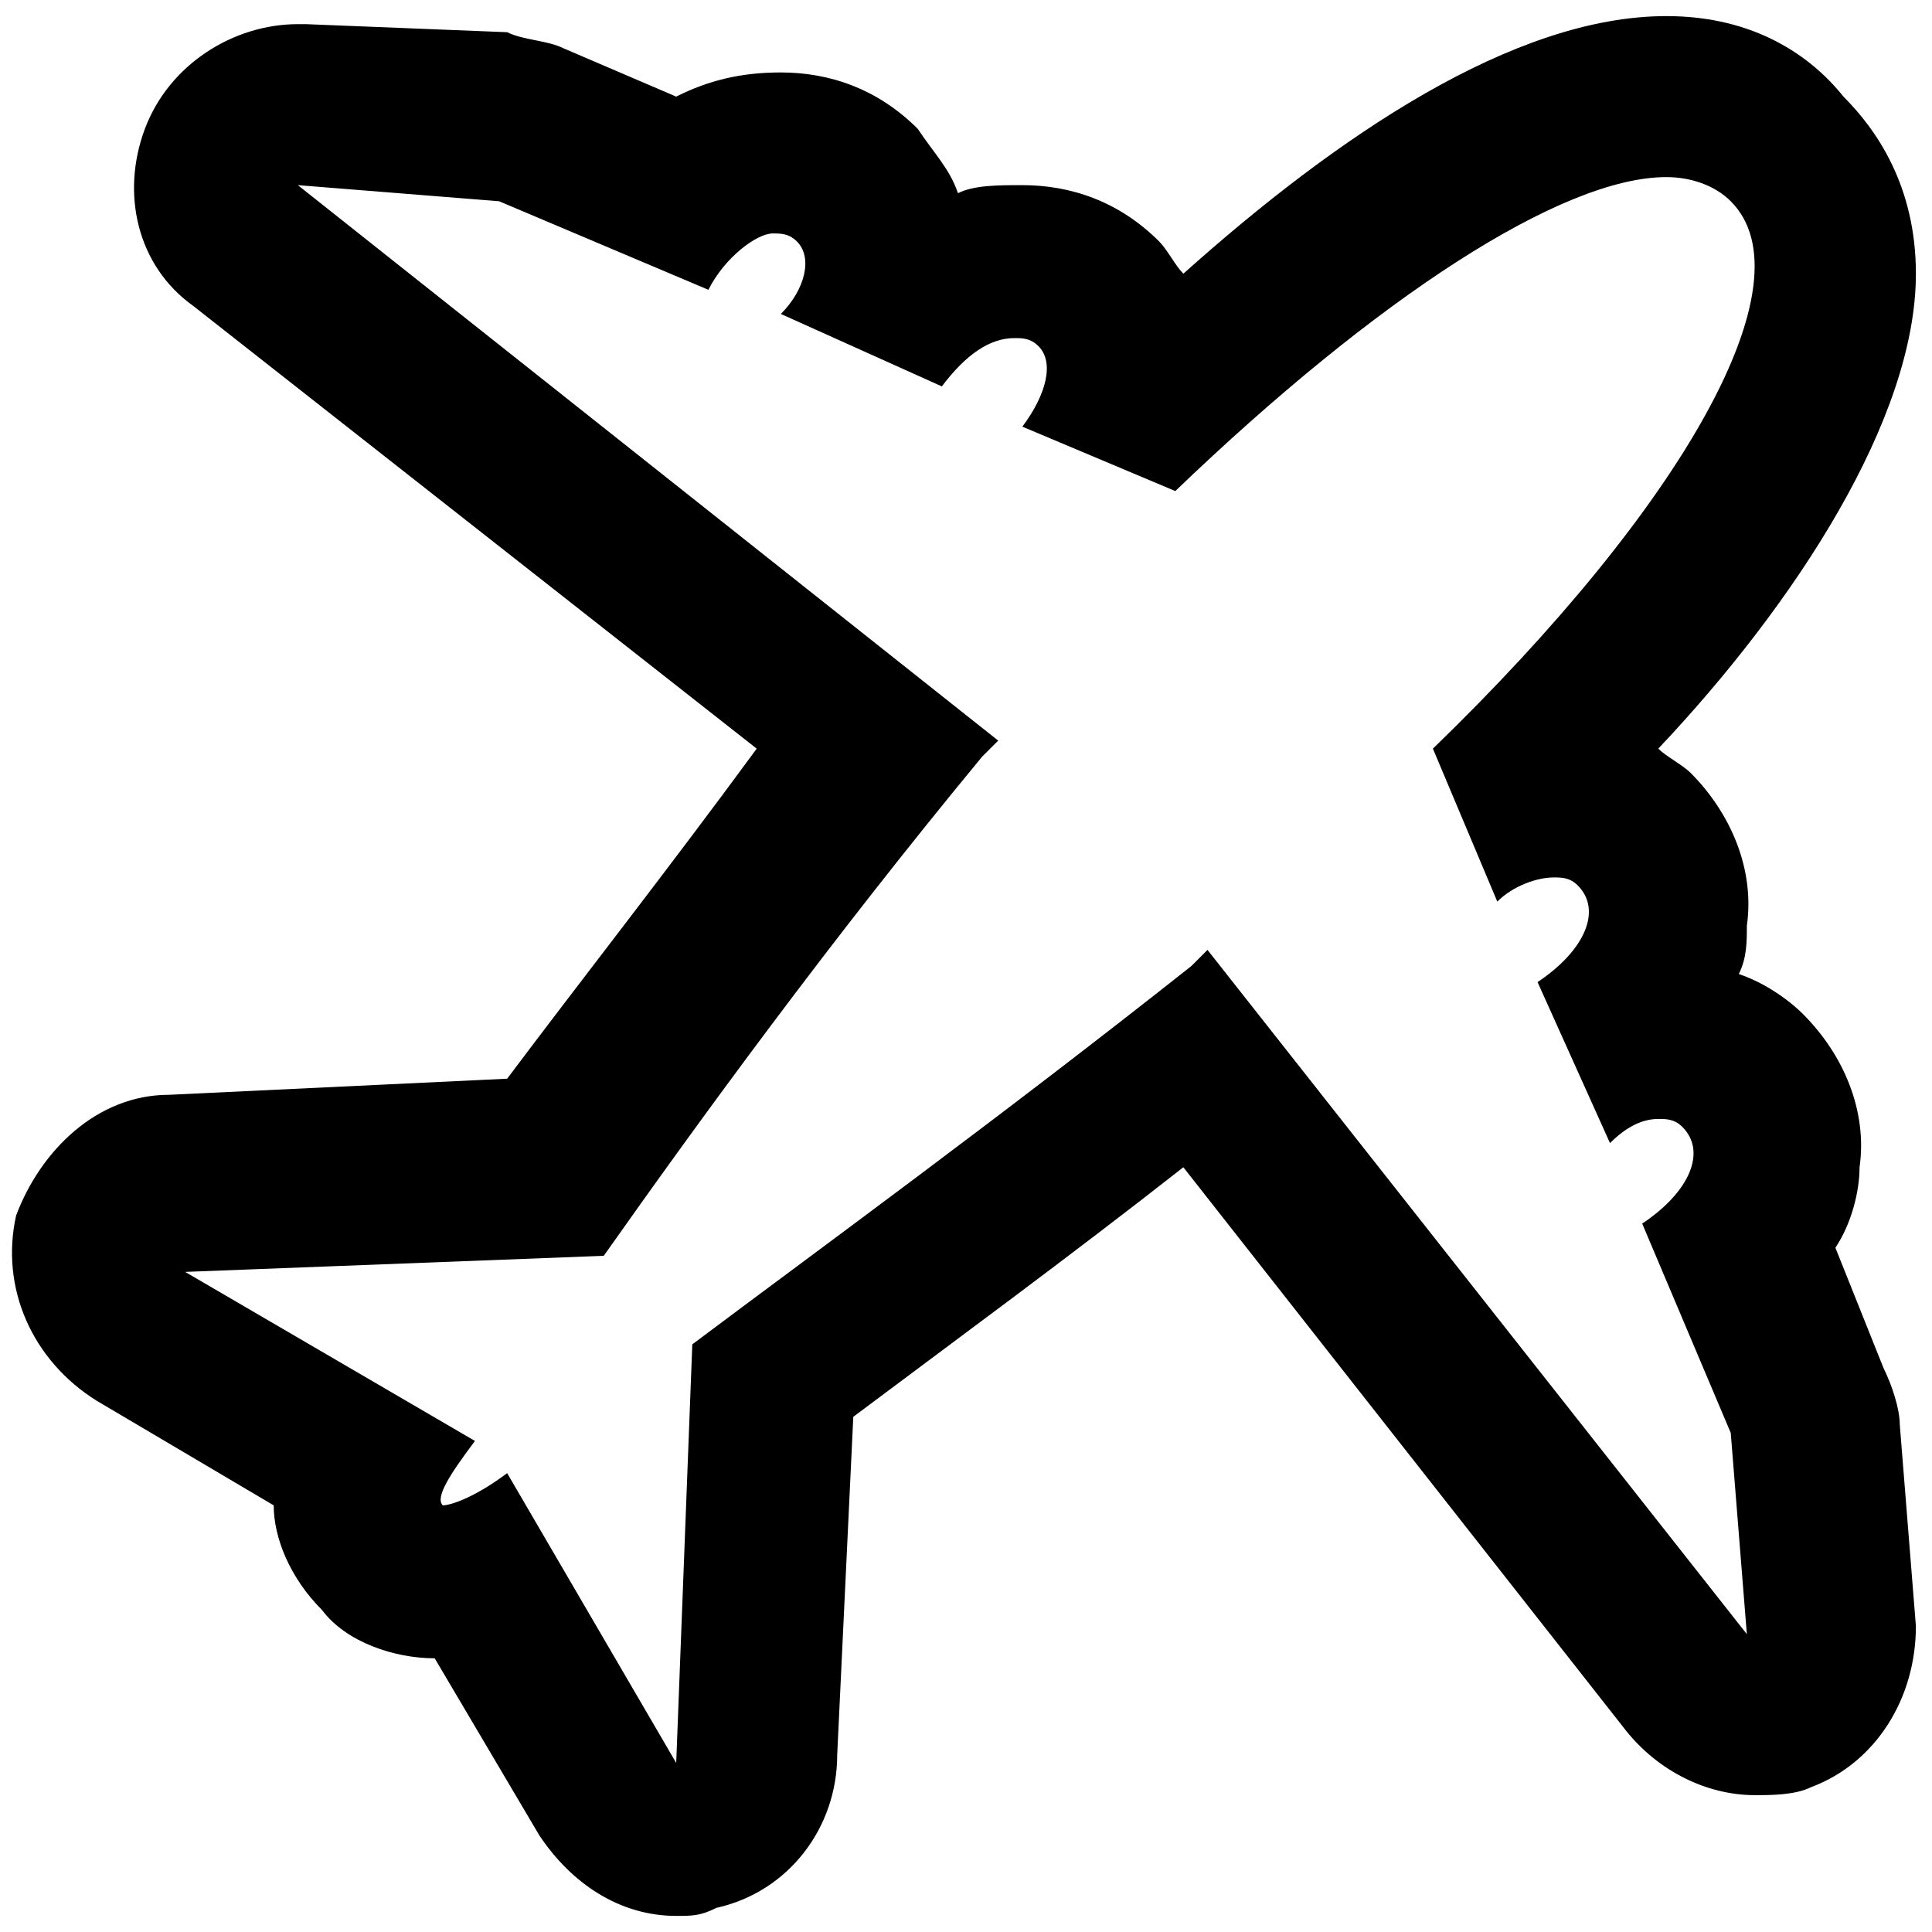 <?xml version="1.0" encoding="utf-8"?>
<!-- Generator: Adobe Illustrator 24.3.0, SVG Export Plug-In . SVG Version: 6.00 Build 0)  -->
<svg version="1.1" id="Calque_1" xmlns="http://www.w3.org/2000/svg" xmlns:xlink="http://www.w3.org/1999/xlink" x="0px" y="0px"
	 viewBox="0 0 24 24" style="enable-background:new 0 0 24 24;" xml:space="preserve">
<path d="M20.7,2.2c0.3,0,0.6,0.1,0.8,0.3c1,1-0.6,3.8-3.7,6.8l0.8,1.9c0.2-0.2,0.5-0.3,0.7-0.3c0.1,0,0.2,0,0.3,0.1
	c0.3,0.3,0.1,0.8-0.5,1.2l0.9,2c0.2-0.2,0.4-0.3,0.6-0.3c0.1,0,0.2,0,0.3,0.1c0.3,0.3,0.1,0.8-0.5,1.2l1.1,2.6l0.2,2.5L15,11.8
	c-0.1,0.1-0.1,0.1-0.2,0.2c-2.4,1.9-4.6,3.5-6.2,4.7l-0.2,5.2l-2.1-3.6c-0.4,0.3-0.7,0.4-0.8,0.4c0,0,0,0,0,0
	c-0.1-0.1,0.1-0.4,0.4-0.8l-3.6-2.1l5.2-0.2c1.2-1.7,2.8-3.9,4.7-6.2c0.1-0.1,0.1-0.1,0.2-0.2L3.7,2.3l2.5,0.2l2.6,1.1
	C9,3.2,9.4,2.9,9.6,2.9c0.1,0,0.2,0,0.3,0.1c0.2,0.2,0.1,0.6-0.2,0.9l2,0.9c0.3-0.4,0.6-0.6,0.9-0.6c0.1,0,0.2,0,0.3,0.1
	c0.2,0.2,0.1,0.6-0.2,1l1.9,0.8C17.1,3.7,19.4,2.2,20.7,2.2 M20.7,0.2c-1.9,0-4.1,1.5-6,3.2c-0.1-0.1-0.2-0.3-0.3-0.4
	c-0.5-0.5-1.1-0.7-1.7-0.7c-0.3,0-0.6,0-0.8,0.1c-0.1-0.3-0.3-0.5-0.5-0.8c-0.5-0.5-1.1-0.7-1.7-0.7C9.2,0.9,8.8,1,8.4,1.2L7,0.6
	C6.8,0.5,6.5,0.5,6.3,0.4L3.8,0.3c0,0-0.1,0-0.1,0c-0.8,0-1.6,0.5-1.9,1.3C1.5,2.4,1.7,3.3,2.4,3.8l7,5.5c-1.1,1.5-2.2,2.9-3.1,4.1
	l-4.2,0.2c-0.9,0-1.6,0.7-1.9,1.5C0,16,0.4,16.9,1.2,17.4l2.2,1.3c0,0.4,0.2,0.9,0.6,1.3c0.3,0.4,0.9,0.6,1.4,0.6l1.3,2.2
	c0.4,0.6,1,1,1.7,1c0.2,0,0.3,0,0.5-0.1c0.9-0.2,1.5-1,1.5-1.9l0.2-4.2c1.2-0.9,2.7-2,4.1-3.1l5.5,7c0.4,0.5,1,0.8,1.6,0.8
	c0.2,0,0.5,0,0.7-0.1c0.8-0.3,1.3-1.1,1.3-2l-0.2-2.5c0-0.2-0.1-0.5-0.2-0.7l-0.6-1.5c0.2-0.3,0.3-0.7,0.3-1
	c0.1-0.7-0.2-1.4-0.7-1.9c-0.2-0.2-0.5-0.4-0.8-0.5c0.1-0.2,0.1-0.4,0.1-0.6c0.1-0.7-0.2-1.4-0.7-1.9c-0.1-0.1-0.3-0.2-0.4-0.3
	c1.7-1.8,3.2-4.1,3.2-5.9c0-1.1-0.5-1.8-0.9-2.2C22.5,0.7,21.8,0.2,20.7,0.2L20.7,0.2z"/>
</svg>
